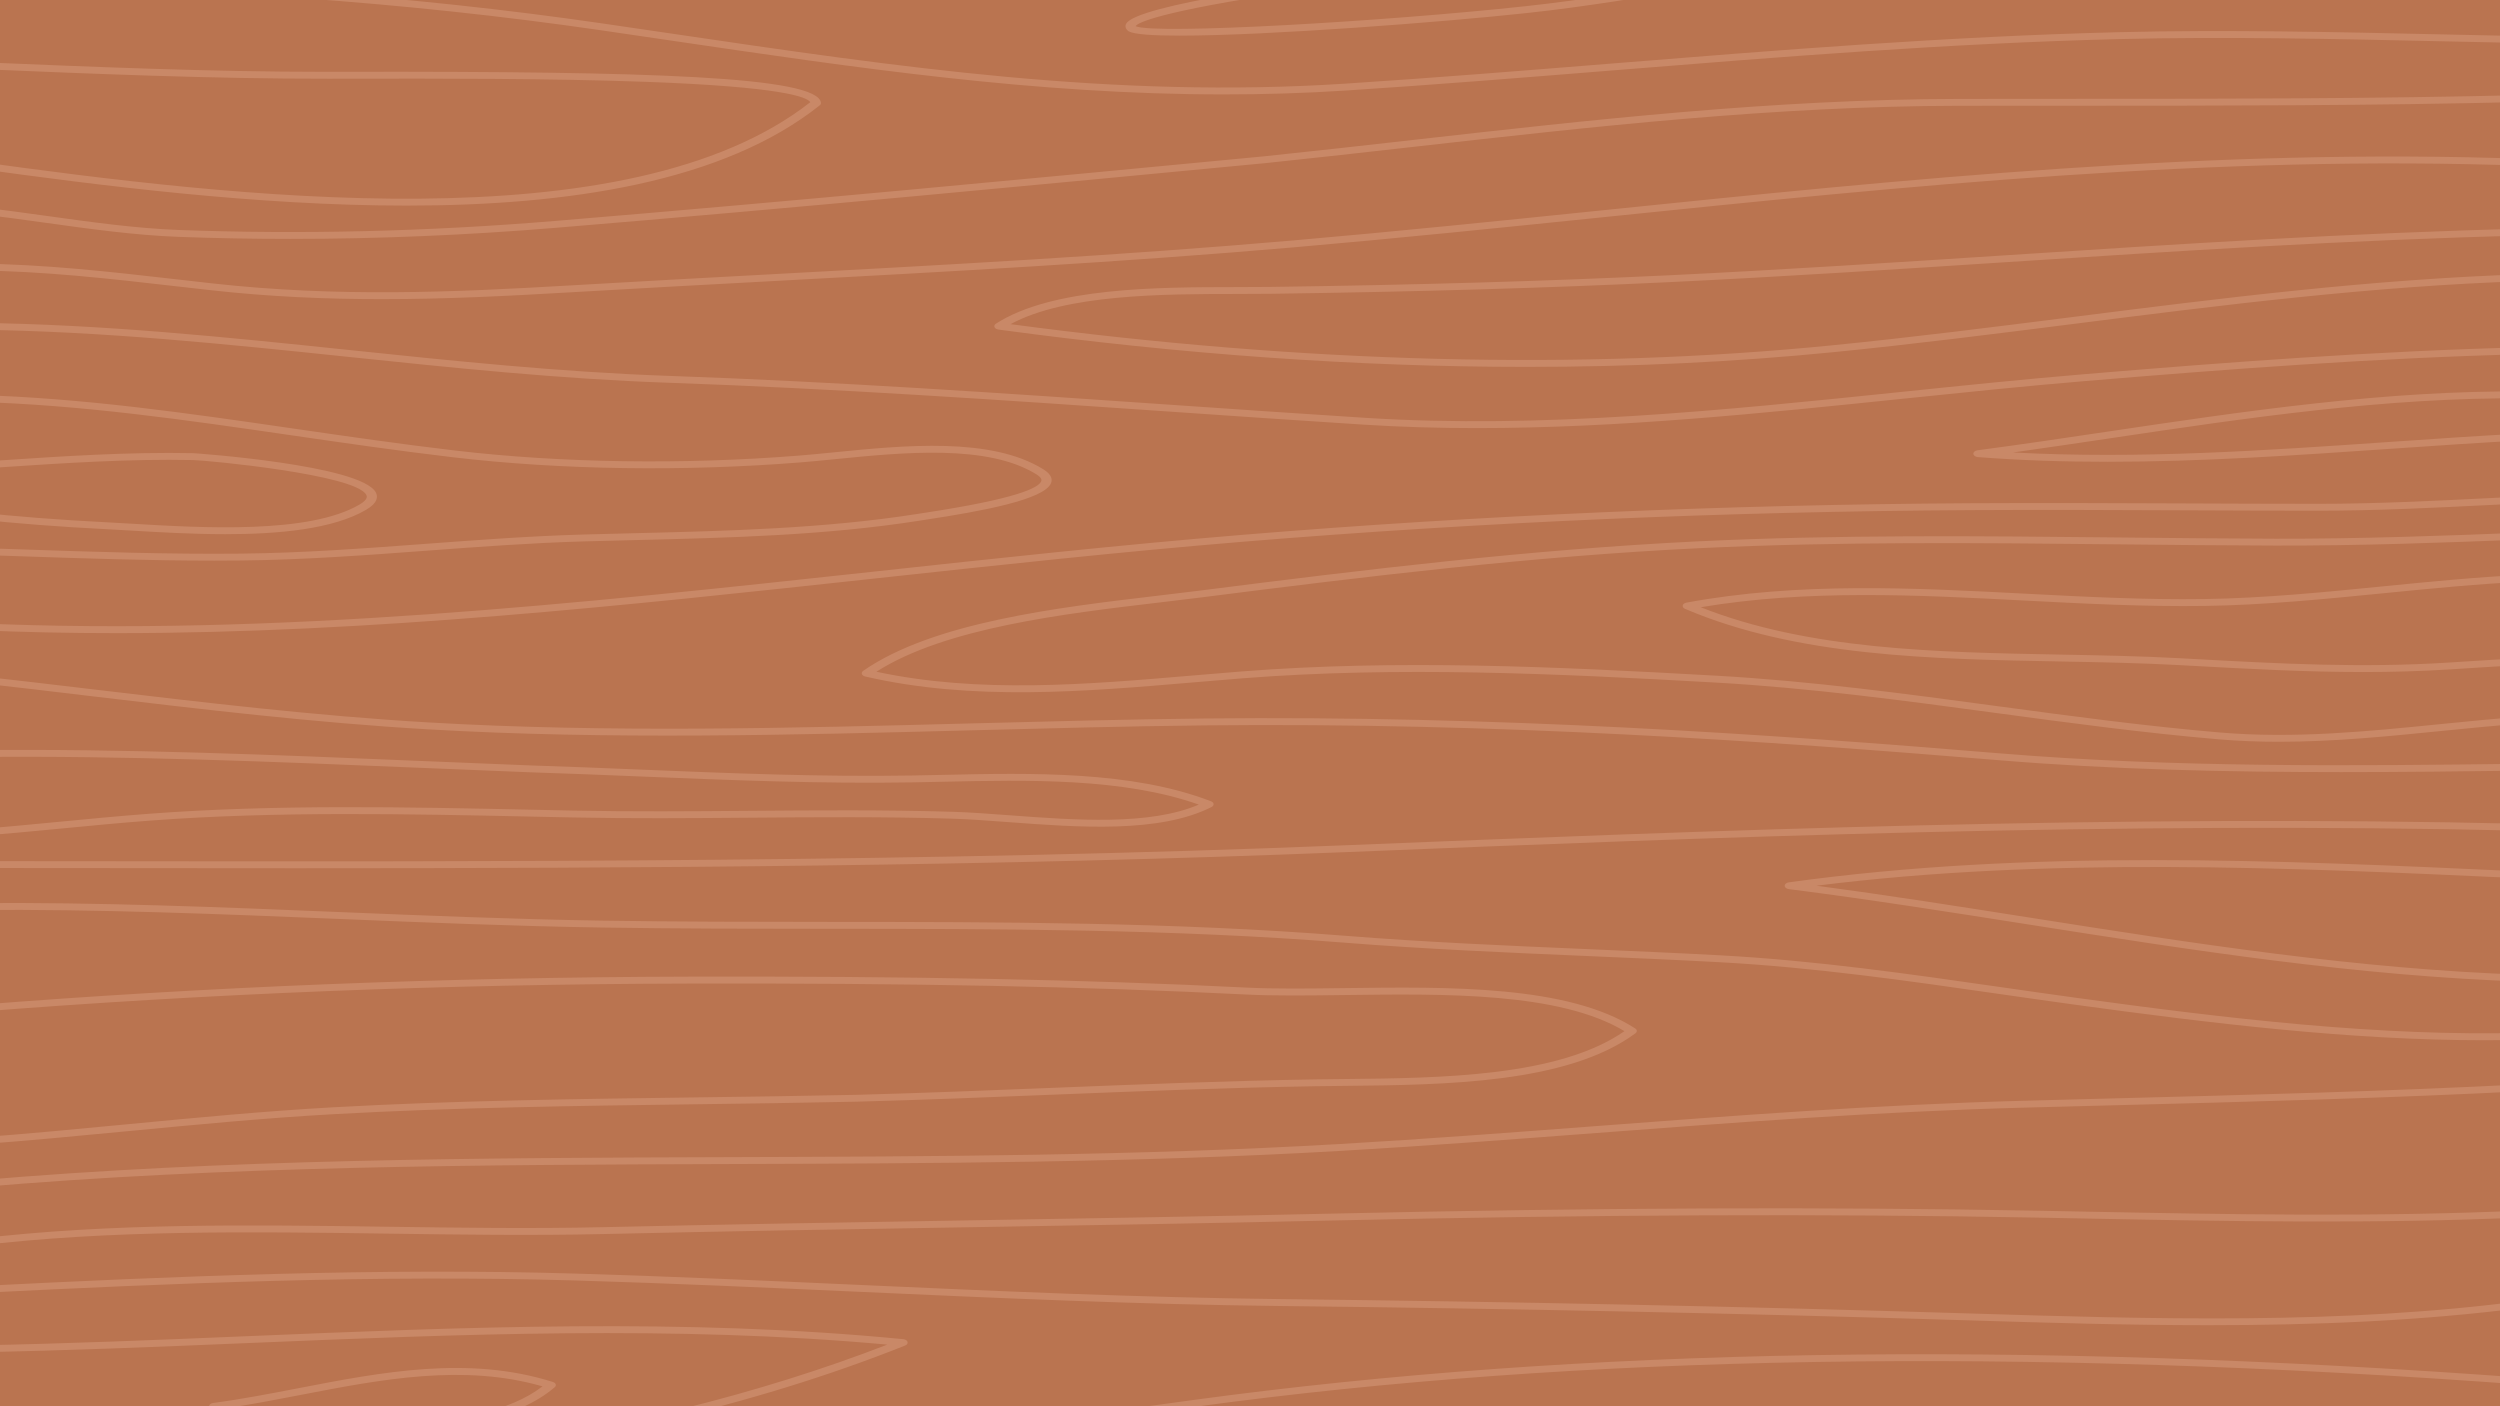<?xml version="1.0" encoding="utf-8"?>
<!-- Generator: Adobe Illustrator 24.0.1, SVG Export Plug-In . SVG Version: 6.00 Build 0)  -->
<svg version="1.1" xmlns="http://www.w3.org/2000/svg" xmlns:xlink="http://www.w3.org/1999/xlink" x="0px" y="0px"
	 viewBox="0 0 1920 1080" style="enable-background:new 0 0 1920 1080;" xml:space="preserve">
<style type="text/css">
	.st0{fill:#BA7450;}
	.st1{fill:#C98867;}
	.st2{display:none;}
	.st3{display:inline;opacity:0.5;fill:#994F2B;}
	.st4{display:inline;}
	.st5{fill:#FFEFE1;}
	.st6{opacity:0.5;fill:#FFC591;}
</style>
<g id="Camada_1">
	<g>
		<rect x="-18.48" y="-21.55" class="st0" width="1958.01" height="1320.67"/>
		<path class="st1" d="M163.84,1085.39c5.82,0.67,11.97,1.42,18.39,2.2c34.96,4.23,78.13,9.46,119.72,9.46
			c48.81,0,95.46-7.2,124.08-31.67c0.74-0.63,1.01-1.46,0.74-2.24c-0.28-0.78-1.07-1.44-2.15-1.78
			c-64.82-20.47-131.28-7.62-195.55,4.81c-21.55,4.16-43.83,8.47-65.32,11.31c-2.12,0.28-3.5,1.67-3.09,3.1
			c0.09,0.31,0.26,0.6,0.49,0.85c-0.24,0.27-0.42,0.58-0.5,0.91C160.27,1083.78,161.71,1085.15,163.84,1085.39z M231.22,1071.24
			c61.32-11.86,124.67-24.09,185.43-6.51c-51.55,39.64-160.46,26.45-233.03,17.66c-3.02-0.36-5.97-0.72-8.85-1.07
			C193.56,1078.52,212.66,1074.83,231.22,1071.24z M1939.53,300.64v5.29c-106.52-0.98-214.1,15.05-318.98,30.68
			c-24.53,3.66-49.68,7.4-74.57,10.89c96.62,5.2,194.21-1.53,288.84-8.06c34.46-2.38,69.5-4.78,104.72-6.64v5.3
			c-34.94,1.85-69.71,4.24-103.92,6.6c-71.23,4.91-144.15,9.94-217.2,9.94c-33.16,0-66.33-1.03-99.4-3.59
			c-1.92-0.15-3.39-1.22-3.47-2.52c-0.08-1.3,1.26-2.45,3.16-2.7c33.06-4.37,67.17-9.46,100.16-14.38
			C1724.18,315.75,1832.21,299.66,1939.53,300.64z M190.62,1128.69c-74.73,0-145.1-6.86-209.1-20.37v-5.39
			c229.79,49.76,507,4.52,699.91-70.26c-163.15-14.91-329.86-7.93-491.21-1.19c-68.49,2.87-138.75,5.8-208.7,7.06v-5.29
			c69.76-1.26,139.86-4.19,208.21-7.05c165.42-6.92,336.48-14.07,503.99,2.29c1.64,0.16,2.96,1,3.28,2.1
			c0.32,1.1-0.42,2.21-1.85,2.78c-117.05,46.67-256.53,78.79-392.73,90.43C264.29,1127.07,226.94,1128.69,190.62,1128.69z
			 M1939.53,793.15v5.31c-10.58,0.29-21.21,0.44-31.89,0.44c-102.85,0-210.26-13.04-314.2-27.32c-19.42-2.67-39.04-5.49-58.01-8.22
			c-69.77-10.05-141.91-20.43-214.94-24.39c-34.26-1.86-69.1-3.35-102.8-4.8c-60.78-2.61-123.62-5.3-185.35-10.22
			c-131.68-10.49-266.03-10.56-395.95-10.63c-57.33-0.03-116.6-0.06-174.95-0.99c-66.98-1.06-135.08-3.86-200.94-6.58
			c-91.57-3.77-185.4-7.6-278.97-6.89v-5.29c93.8-0.72,187.75,3.13,279.45,6.9c65.79,2.71,133.82,5.51,200.65,6.56
			c58.25,0.92,117.49,0.95,174.77,0.99c130.15,0.07,264.73,0.14,396.86,10.67c61.51,4.9,124.25,7.59,184.92,10.19
			c33.73,1.45,68.61,2.94,102.93,4.8c73.54,3.99,145.94,14.41,215.95,24.49c18.95,2.73,38.55,5.55,57.93,8.21
			C1709.34,782.11,1827.86,796.3,1939.53,793.15z M1033.01,654.46c-267.85,10.82-539.44,12.35-805.35,12.35
			c-52.77,0-105.28-0.06-157.53-0.12c-29.53-0.03-59.07-0.04-88.61-0.07v-5.28c29.54,0.02,59.09,0.03,88.62,0.07
			c315.46,0.37,641.63,0.74,962.4-12.22c281.65-11.38,592.37-23.91,906.98-16.46v5.29C1625.17,630.56,1314.56,643.09,1033.01,654.46
			z M-18.48,581.39v-5.29c114.5-1.18,229.14,3.61,341.48,8.31c28.21,1.18,56.39,2.36,84.52,3.44c28.17,0.89,56.81,2.07,84.5,3.2
			c68.23,2.8,138.79,5.7,208.34,4.53c7.79-0.13,15.73-0.3,23.77-0.48c68.03-1.49,145.12-3.18,205.94,20.29
			c1.15,0.44,1.88,1.24,1.96,2.13c0.08,0.89-0.5,1.74-1.56,2.27c-40.08,20.24-101.77,15.64-156.19,11.58
			c-15.46-1.16-30.06-2.25-42.95-2.64c-52-1.57-105.07-1.15-156.38-0.74c-44.27,0.36-90.05,0.73-135.03-0.19
			c-10.14-0.2-20.31-0.42-30.51-0.64c-97.05-2.07-197.4-4.21-293.79,3.03c-23.06,1.73-46.62,4-69.4,6.2
			c-21.35,2.06-42.96,4.11-64.7,5.81v-5.3c21.36-1.68,42.6-3.71,63.59-5.74c22.84-2.2,46.46-4.48,69.65-6.22
			c96.95-7.28,197.58-5.13,294.9-3.06c10.2,0.22,20.36,0.43,30.5,0.64c44.82,0.91,90.52,0.55,134.71,0.19
			c51.42-0.41,104.6-0.84,156.82,0.74c13.14,0.4,27.87,1.5,43.46,2.66c50.65,3.78,107.76,8.05,145.54-8.18
			c-58.08-20.59-131.39-18.98-196.3-17.56c-8.07,0.18-16.03,0.35-23.83,0.48c-69.88,1.18-140.61-1.73-209.01-4.54
			c-27.67-1.14-56.28-2.31-84.43-3.2c-28.18-1.09-56.37-2.27-84.6-3.45C210.31,584.99,95.79,580.21-18.48,581.39z M1622.93,843.58
			c104.07-2.69,210.49-5.45,316.59-10.91v5.3c-106.04,5.44-212.33,8.21-316.29,10.89c-23.64,0.61-47.28,1.22-70.91,1.86
			c-109.19,2.96-219.5,11.32-326.17,19.42c-64.33,4.88-130.85,9.93-196.5,13.74c-156.35,9.08-315.78,9.6-469.97,10.1
			c-189.93,0.62-385.79,1.3-578.17,17.98v-5.32C174.04,890,369.8,889.31,559.65,888.69c154.03-0.5,313.3-1.02,469.33-10.08
			c65.55-3.81,132.02-8.85,196.29-13.73c106.82-8.1,217.27-16.48,326.73-19.44C1575.65,844.8,1599.29,844.19,1622.93,843.58z
			 M866.35,23.7c-1.99-1.65-2.49-3.61-1.41-5.53c8.12-14.4,136.25-31.88,199.85-39.72h46.19c-3.23,0.35-6.46,0.7-9.68,1.05
			c-34.78,3.81-93,11.16-142.63,19.36c-84.93,14.03-86.43,20.98-86.45,21.29c15.15,6.48,190.02-3.53,299.63-15.41
			c45.5-4.93,90.99-12.61,134.98-20.04c12.37-2.09,24.87-4.19,37.44-6.26h34.17c-23.5,3.58-46.8,7.51-69.7,11.38
			C1264.58-2.71,1218.93,5,1173.09,9.97c-64.88,7.03-199.53,17.39-267.03,17.4c-20.59,0-34.93-0.96-39.14-3.28
			C866.7,23.97,866.51,23.84,866.35,23.7z M1552.38,1299.12h-85.68c-73.62-4.66-148-9.27-220.19-13.74
			c-117.79-7.3-239.6-14.84-359.33-22.7c-138.97-9.12-278-24.58-412.46-39.53c-62.74-6.97-127.61-14.19-191.8-20.68
			c-8.18-0.83-16.44-1.68-24.78-2.53c-88.75-9.1-184.72-18.92-276.61-15.6v-5.3c92.49-3.3,188.75,6.55,277.79,15.68
			c8.33,0.85,16.6,1.7,24.77,2.53c64.25,6.5,129.15,13.72,191.92,20.69c134.33,14.93,273.23,30.38,411.94,39.48
			c119.72,7.86,241.51,15.4,359.29,22.7c80.81,5,164.37,10.18,246.53,15.41C1512.99,1296.75,1532.56,1297.96,1552.38,1299.12z
			 M1939.53,929.6v5.29c-114.2,5.26-229.31,3.04-341.78,0.86l-33.48-0.64c-162.72-3.05-340.19-2.31-542.59,2.26
			c-92.04,2.08-185.63,3.63-276.14,5.12c-92.44,1.52-188.02,3.1-281.99,5.25c-54.45,1.25-111.11,0.45-165.91-0.32
			c-105.08-1.48-213.3-3.01-316.11,9.41v-5.36c103.13-12.33,211.26-10.81,316.28-9.33c54.69,0.77,111.24,1.57,165.48,0.33
			c94.01-2.15,189.61-3.73,282.06-5.26c90.49-1.49,184.06-3.04,276.07-5.12c202.56-4.58,380.2-5.31,543.06-2.27l33.49,0.64
			C1710.42,932.65,1825.5,934.88,1939.53,929.6z M686.22,1299.12h-43.99c-67.28-8.58-131.54-18.46-191.62-28.27
			c-161.07-26.29-309.35-47.46-469.09-40.19v-5.3c160.6-7.27,309.37,13.99,470.94,40.36
			C524.96,1277.55,603.57,1289.5,686.22,1299.12z M1939.53,998.81v5.31c-80.28,10.46-162.81,13.63-243.61,13.63
			c-63.18,0-125.29-1.91-184.45-3.74c-172.58-5.32-350.35-9.02-528.36-11c-108.35-1.2-217.82-6.14-323.69-10.92
			c-70.98-3.2-144.38-6.51-216.8-8.67c-153.35-4.57-309.11,2.05-461.1,9.71v-5.3c152.04-7.66,307.85-14.26,461.44-9.69
			c72.51,2.16,145.95,5.47,216.98,8.67c105.77,4.77,215.15,9.7,323.3,10.9c178.09,1.98,355.93,5.68,528.59,11
			C1653.09,1013.09,1798.49,1017.55,1939.53,998.81z M-18.48-10.98v-5.28c170.56,1.11,332.12,12.58,481.33,34.29
			c17.52,2.55,34.97,5.13,52.36,7.69c174.64,25.79,339.57,50.15,518.13,38.51c68.3-4.45,137.29-10.02,204.01-15.4
			c127.2-10.26,258.73-20.87,390.14-24.11c82.08-2.02,166.77-0.12,248.66,1.71c21.02,0.47,42.16,0.94,63.38,1.35v5.29
			c-21.3-0.41-42.54-0.88-63.64-1.35c-81.76-1.83-166.3-3.72-248.12-1.71c-131.09,3.23-262.46,13.83-389.5,24.08
			c-66.76,5.39-135.79,10.95-204.19,15.41c-31.81,2.07-63.2,3.01-94.25,3.01c-144.41,0-282.06-20.33-426.3-41.63
			c-17.39-2.57-34.83-5.14-52.34-7.69C312.53,1.56,151.51-9.87-18.48-10.98z M1939.53,1058.24v5.31
			c-390.03-28.96-725.45-23.41-1020.72,16.72c-30.14,4.1-60.32,8.26-90.51,12.42c-140.28,19.34-285.35,39.34-428.9,53.03
			c-65.25,6.22-134.74,11.27-204.91,11.27c-71.52,0-143.73-5.29-212.97-19.86v-5.51c136.41,29.15,285.19,21.42,416.78,8.87
			c143.31-13.67,288.26-33.65,428.43-52.98c30.21-4.17,60.38-8.33,90.53-12.43C1213.11,1034.9,1549.05,1029.3,1939.53,1058.24z
			 M1830.18,450.31c36.08-3.58,72.68-7.2,109.35-8.92v5.3c-36.24,1.71-72.48,5.3-108.21,8.84c-45.32,4.5-92.18,9.15-137.8,9.82
			c-46.28,0.67-93.38-1.78-138.92-4.15c-81.87-4.26-166.43-8.67-248.47,5.15c82.67,32.77,180.89,34.6,275.96,36.37
			c30.41,0.56,61.85,1.15,91.8,2.78l9.87,0.54c66.66,3.65,129.63,7.09,197.3,2.78l9.17-0.59c16.3-1.05,32.75-2.1,49.28-2.9v5.3
			c-16.27,0.79-32.48,1.83-48.53,2.86l-9.18,0.59c-22.74,1.45-44.92,2.04-66.86,2.04c-44.02,0-87.09-2.36-131.82-4.81l-9.86-0.54
			c-29.75-1.62-61.09-2.21-91.39-2.77c-99.15-1.85-201.67-3.76-287.75-40.4c-1.31-0.56-2.01-1.59-1.78-2.62
			c0.23-1.04,1.34-1.88,2.84-2.16c86.12-15.95,174.53-11.34,260.02-6.89c45.34,2.36,92.25,4.82,138.14,4.13
			C1738.49,459.41,1785.1,454.79,1830.18,450.31z M-18.48,524.31v-5.35c30.19,3.36,60.18,6.92,89.9,10.46
			c84.16,10.01,171.19,20.36,257.57,25.4c138.22,8.06,280.3,4.34,417.7,0.74c58.44-1.53,118.87-3.12,178-3.76
			c224.71-2.46,434.79,12.13,610.64,26.73c134.66,11.17,271.56,9.68,404.19,8v5.28c-46.7,0.59-93.93,1.16-141.42,1.16
			c-87.61,0-176.08-1.93-263.73-9.2c-175.58-14.57-385.32-29.13-609.56-26.68c-59.04,0.64-119.42,2.23-177.82,3.76
			c-137.64,3.61-279.96,7.35-418.68-0.75c-86.73-5.06-173.93-15.43-258.26-25.46C40.78,531.13,11.24,527.62-18.48,524.31z
			 M-18.48,52.91v-5.29c1.43,0.06,2.89,0.12,4.31,0.18c86.21,3.61,175.32,7.35,263.05,7.35c1.04,0,2.07,0,3.1,0l18.94-0.03
			c226.02-0.31,357.27,3.47,359.58,23.84c0.08,0.69-0.25,1.38-0.92,1.91c-73.93,58.9-192.68,77.03-317.45,77.03
			c-115.3,0-235.67-15.47-330.61-28.57v-5.39c195.31,26.96,500.56,64.56,640.82-45.48c-2.63-4.01-21.85-11.83-126.7-15.64
			c-72.49-2.63-160.46-2.51-224.69-2.41l-18.95,0.03c-88.97,0.1-179.3-3.69-266.64-7.36C-15.92,53.01-17.21,52.96-18.48,52.91z
			 M1540.5,196.05c130.53-8.49,264.3-17.16,399.02-20.46v5.29c-134.41,3.3-267.96,11.96-398.27,20.43
			c-84.37,5.49-171.61,11.16-258.11,15.32c-93.92,4.52-194.53,7.46-307.58,9c-8.27,0.11-17.21,0.12-26.6,0.13
			c-55.43,0.06-130.42,0.15-172.85,23.2c224.91,30.04,437.09,35.51,630.78,16.27c61.7-6.13,124.21-14.06,184.65-21.72
			c113.5-14.39,230.26-29.15,347.98-32.89v5.28c-117.16,3.74-233.42,18.46-346.54,32.81c-60.52,7.67-123.1,15.61-184.96,21.76
			c-75.86,7.54-154.55,11.3-235.69,11.3c-129.38,0-265.01-9.57-405.55-28.67c-1.43-0.2-2.58-0.91-2.99-1.85
			c-0.41-0.95,0-1.96,1.06-2.64c43.35-27.96,124.69-28.05,184.09-28.12c9.34-0.01,18.24-0.02,26.45-0.13
			c112.93-1.53,213.41-4.47,307.19-8.98C1368.99,207.2,1456.18,201.53,1540.5,196.05z M1395.03,680.22
			c54.87,7.33,110.36,16.07,164.21,24.56c124.34,19.6,251.74,39.67,380.29,43.86v5.26c-129.32-4.18-257.23-24.3-382.07-43.97
			c-60.24-9.49-122.53-19.31-183.63-27.09c-1.84-0.23-3.17-1.31-3.19-2.57c-0.02-1.26,1.29-2.35,3.12-2.61
			c185.23-25.73,375.5-17.02,559.51-8.59c2.08,0.1,4.18,0.19,6.26,0.28v5.3c-2.26-0.1-4.53-0.21-6.78-0.31
			C1755.78,666.23,1573.02,657.87,1395.03,680.22z M1587.08,75.91c120.33-0.01,235.81-0.03,352.45-2.93v5.29
			c-116.67,2.9-232.14,2.92-352.45,2.93c-27.42,0-54.91,0-82.5,0.04c-141.27,0.2-281.64,16.04-417.4,31.36
			c-37.75,4.26-76.79,8.67-115.38,12.69c-177.55,16.93-361.1,34.43-545.1,49.68c-68.41,5.66-136.67,8.51-203.81,8.51
			c-28.78,0-57.35-0.52-85.65-1.57c-33.55-1.24-68.21-6.07-101.73-10.74c-17.84-2.49-35.91-4.99-53.99-6.99v-5.35
			c18.63,2.04,37.22,4.61,55.57,7.17c33.24,4.63,67.61,9.42,100.57,10.64c93.87,3.47,190.79,1.15,288.08-6.91
			c183.94-15.24,367.45-32.74,544.92-49.66c38.49-4.01,77.5-8.41,115.23-12.67c136.07-15.36,276.77-31.23,418.68-31.43
			C1532.15,75.91,1559.65,75.91,1587.08,75.91z M1715.52,1130.3c-145.58,4.39-296.11,8.93-444.36,9.47
			c-146.07,0.53-315.75,1.75-481.05,9.46c-31.14,1.45-62.86,1.65-96.43,1.85c-85.19,0.52-173.27,1.06-248.58,23.58
			c-0.88,0.95-0.97,1.84-0.32,2.87c11.84,18.66,186.77,42.88,257.45,47.39c44.34,2.82,89.06,7,132.31,11.05
			c70.06,6.55,142.51,13.32,214.68,14.42c284.33,4.32,583.41-7.89,890.31-36.17v5.34c-266.67,24.54-527.47,36.96-777.81,36.96
			c-37.81,0-75.36-0.28-112.67-0.85c-72.62-1.1-145.29-7.9-215.57-14.47c-43.17-4.04-87.8-8.21-131.97-11.02
			c-60.14-3.83-249.51-27.86-263.91-50.57c-1.91-3.01-1.26-6.02,1.88-8.7c0.39-0.34,0.9-0.6,1.47-0.78
			c77.01-23.25,166.31-23.8,252.67-24.33c33.45-0.2,65.05-0.4,95.96-1.84c165.53-7.72,335.36-8.94,481.55-9.47
			c148.1-0.54,298.55-5.08,444.05-9.46c73.86-2.23,148.93-4.47,224.36-6.23v5.29C1864.23,1125.84,1789.27,1128.08,1715.52,1130.3z
			 M1422.01,1169.35c-63.96,0-141.71,4.67-210.3,8.79c-32.69,1.97-63.57,3.82-88.27,4.85c-57.67,2.41-94.68,11.89-94.3,24.14
			c0.36,11.54,33.92,19.14,87.57,19.85c27.16,0.36,68.4,0.84,112.76,0.84c0.03,0,0.02,0,0.04,0c193.69,0,296.78-8.6,315.07-26.29
			c3.41-3.3,4.12-7.05,2.05-10.85C1538.66,1176.12,1499.07,1169.35,1422.01,1169.35z M1538.14,1198.5
			c-11.34,10.96-74.09,24.04-308.68,24.03c-44.29,0-85.48-0.48-112.6-0.84c-58.3-0.77-79.72-9.2-79.89-14.68
			c-0.18-5.84,23.26-16.09,86.95-18.75c24.8-1.04,55.73-2.89,88.49-4.86c68.43-4.11,145.99-8.77,209.61-8.77
			c71.33,0,110.77,6.01,117.25,17.87C1540.46,1194.69,1540.1,1196.6,1538.14,1198.5z M-18.48,777.18v-5.32
			c176.86-14.01,360.11-21.33,547.78-21.81c168.83-0.42,304.92,2.25,428.2,8.43c21.82,1.09,47.57,0.75,74.84,0.39
			c80.58-1.06,171.95-2.28,223.52,30.98c1.53,0.99,1.62,2.63,0.19,3.69c-52.18,38.66-146.73,39.63-222.71,40.4
			c-7.73,0.08-15.22,0.15-22.39,0.27c-67.19,1.09-135.54,3.83-201.65,6.48c-49.56,1.99-100.81,4.04-151.23,5.39
			c-41.44,0.9-83.59,1.46-124.35,2c-90.86,1.2-184.81,2.45-276.82,7.56c-53.05,2.95-106.72,8.1-158.63,13.08
			c-38.36,3.68-77.43,7.4-116.76,10.31v-5.31c38.94-2.9,77.65-6.58,115.66-10.23c52.02-4.99,105.81-10.15,159.09-13.11
			c92.25-5.13,186.33-6.37,277.31-7.57c40.73-0.54,82.85-1.1,124.22-1.99c50.32-1.34,101.53-3.4,151.05-5.38
			c66.17-2.65,134.6-5.4,201.92-6.49c7.19-0.12,14.7-0.19,22.46-0.27c73.16-0.75,163.9-1.67,214.37-36.76
			c-49.79-29.93-137.53-28.77-215.1-27.74c-27.46,0.37-53.39,0.71-75.58-0.41c-123.07-6.16-258.96-8.82-427.59-8.41
			C341.62,755.81,158.36,763.15-18.48,777.18z M1939.53,122.05v5.29c-238.07-8.81-476.03,15.61-707.74,39.42
			c-77.84,8-158.33,16.27-237.52,23.14c-133.39,11.58-269.86,18.93-401.82,26.04c-50.6,2.73-102.91,5.55-154.27,8.56
			c-48.21,2.83-96.08,5.25-144.97,5.25c-42.61,0-86-1.84-131.09-6.85c-9.07-1.01-18.16-2.05-27.25-3.09
			c-50.27-5.76-101.8-11.64-153.34-12.08v-5.29c52.12,0.44,104.03,6.37,154.65,12.16c9.08,1.04,18.16,2.08,27.22,3.09
			c95.92,10.65,184.39,6.81,274.11,1.55c51.39-3.02,103.72-5.84,154.33-8.57c131.88-7.1,268.24-14.45,401.45-26.02
			c79.1-6.87,159.54-15.13,237.34-23.13C1462.6,137.7,1700.85,113.25,1939.53,122.05z M513.23,288.66
			c129.34,4.49,258.88,13.43,384.16,22.08c49.34,3.4,100.36,6.93,150.84,10.14c136.19,8.67,276.44-5.85,412.08-19.89
			c46.34-4.8,94.27-9.76,140.88-13.65c109.53-9.15,223.37-17.79,338.35-20.64V272c-114.6,2.84-228.14,11.47-337.38,20.59
			c-46.51,3.88-94.37,8.84-140.66,13.63c-107.53,11.13-217.97,22.56-327.23,22.56c-29.04,0-57.97-0.8-86.76-2.64
			c-50.51-3.22-101.54-6.74-150.9-10.15c-125.18-8.64-254.62-17.57-383.76-22.06c-83.05-2.88-165.9-11.55-246.02-19.92
			c-92.81-9.7-188.62-19.7-285.28-20.77v-5.28c97.24,1.06,193.36,11.1,286.48,20.83C347.93,277.15,430.58,285.79,513.23,288.66z
			 M17.53,427.27c-11.87-0.4-23.92-0.8-36.01-1.18v-5.29c12.22,0.39,24.4,0.79,36.4,1.19c54.82,1.85,111.51,3.76,167.29,3.19
			c47.58-0.49,95.61-4.07,142.06-7.53c39.54-2.95,80.43-5.99,121.02-7.14c12.77-0.36,25.55-0.67,38.35-0.99
			c71.86-1.75,146.17-3.56,217.39-14.73c1.2-0.21,3.43-0.55,6.4-1c70.01-10.66,87.16-19.03,89.21-24.16
			c0.24-0.6,0.97-2.42-3.47-5.21c-37.45-23.48-102.48-17-154.73-11.79c-9.48,0.94-18.44,1.84-26.74,2.5
			c-89.62,7.15-184.24,5.75-266.43-3.91c-42.49-5-84.03-11.04-124.2-16.88c-81.71-11.88-160.57-23.34-242.54-25.71v-5.3
			c82.65,2.37,161.99,13.89,244.19,25.85c40.1,5.83,81.56,11.85,123.89,16.84c81.46,9.59,175.28,10.96,264.17,3.87
			c8.19-0.65,17.09-1.54,26.52-2.48c53.91-5.37,121-12.05,161.2,13.15c6.53,4.1,6.71,7.94,5.71,10.45
			c-5.08,12.71-53.46,21.61-95.05,27.94c-2.86,0.44-5.03,0.76-6.26,0.98c-72.05,11.3-146.74,13.12-218.97,14.88
			c-12.78,0.31-25.55,0.62-38.3,0.98c-40.32,1.14-81.07,4.18-120.48,7.11c-46.63,3.47-94.86,7.06-142.8,7.56
			c-6.93,0.07-13.87,0.11-20.82,0.11C115.27,430.57,65.69,428.9,17.53,427.27z M81.62,406.41c-36.66-1.87-69.67-4.41-100.1-7.73
			v-5.35c30.56,3.36,63.74,5.93,100.69,7.81c5.82,0.3,12.18,0.67,18.95,1.07c54.16,3.2,136.01,8.05,174.88-14.67
			c7.05-4.12,5.7-6.68,5.25-7.52c-8.25-15.63-121.73-26.47-133.13-26.7c-49.29-1-99.21,2.34-147.48,5.56
			c-6.36,0.43-12.75,0.85-19.17,1.27v-5.31c6.16-0.4,12.29-0.81,18.39-1.22c48.52-3.24,98.69-6.6,148.49-5.58
			c1.26,0.03,129.06,8.97,140.27,30.21c1.64,3.11,1.67,7.93-7.51,13.29c-25.43,14.86-66.91,18.71-107.98,18.71
			c-25.75,0-51.33-1.51-72.71-2.78C93.74,407.08,87.41,406.71,81.62,406.41z M661.94,517.66c-0.31-0.88,0.07-1.81,1-2.46
			c53.75-37.32,149.37-48.62,226.21-57.7c11.1-1.31,21.81-2.57,31.94-3.87c128.79-16.41,254.98-31.65,382.81-37.87
			c107.77-5.24,217.87-4.09,324.34-2.97c39.19,0.41,79.72,0.84,119.47,0.94c63.75,0.14,128.62-2.2,191.82-4.73v5.29
			c-63.14,2.53-127.87,4.86-191.85,4.72c-39.8-0.1-80.35-0.52-119.56-0.94c-106.31-1.12-216.23-2.28-323.65,2.96
			c-127.42,6.2-253.36,21.41-381.92,37.79c-10.16,1.3-20.91,2.57-32.04,3.88c-73.59,8.69-164.67,19.46-217.45,53.19
			c78.68,16.92,161.89,9.81,242.43,2.94c12.85-1.1,25.65-2.19,38.38-3.18c118.84-9.27,240.1-3.74,364.23,3.28
			c73.11,4.13,145.91,13.96,216.3,23.46c55.59,7.5,113.07,15.26,170.28,20.15c57.13,4.89,113.9-0.82,168.79-6.34
			c21.76-2.19,43.81-4.39,66.06-5.97v5.31c-21.83,1.56-43.51,3.73-64.9,5.88c-40.55,4.08-82.11,8.25-124.28,8.26
			c-15.48,0-31.03-0.56-46.65-1.9c-57.48-4.91-115.11-12.69-170.83-20.21c-70.18-9.47-142.75-19.27-215.42-23.37
			c-123.71-7-244.54-12.51-362.68-3.3c-12.71,0.99-25.48,2.08-38.3,3.18c-83.49,7.12-169.82,14.49-251.99-4.53
			C663.21,519.25,662.25,518.54,661.94,517.66z M89.37,486.25c-35.99,0-71.95-0.73-107.85-2.31v-5.32
			c230.43,10.18,463.69-15.1,690.3-39.69c92.73-10.06,188.61-20.47,282.22-28.16c183.02-15.05,371.44-23.23,560.01-24.29
			c54.22-0.3,109.29-0.07,162.54,0.15c33.99,0.14,69.13,0.29,103.71,0.3c0.09,0,0.18,0,0.27,0c44.17,0,89.02-2.25,132.4-4.43
			c8.8-0.44,17.66-0.88,26.55-1.31v5.3c-8.69,0.42-17.36,0.85-25.97,1.28c-43.52,2.18-88.53,4.45-132.98,4.45c-0.09,0-0.18,0-0.27,0
			c-34.6-0.01-69.76-0.16-103.76-0.3c-53.22-0.23-108.26-0.46-162.42-0.15c-188.28,1.06-376.4,9.22-559.13,24.25
			c-93.46,7.69-189.27,18.08-281.93,28.14C481.42,464.94,285.02,486.25,89.37,486.25z"/>
	</g>
</g>
<g id="Camada_2" class="st2">
	<path class="st3" d="M1469.02,998.2c-40.9-20.3-98.47-53.33-104.26-71.9c-2.1-6.75-8.36-11.85-16.23-15.7
		c-10.94-82.71-22.67-192.97-30.62-306.58c-4.32-4.06-9.33-7.33-11.3-9.63c-2.88-3.37,4.37-5.43,10.16-7.1
		c-0.77-11.57-1.5-23.15-2.18-34.74c-6.58-6.75-27.61-8.15-21.94-14.08c13.66-5.82,16.51-8.65,20.16-18.36
		c-4.15-81.23-5.81-161.11-3.31-230.88c-0.33-2.19-12.27-10.55-17.08-16.38c8.03-2.92,18.59-9.34,18.43-13.09
		c0.89-15.85,2.03-31.04,3.43-45.48c45.47,6.68,100.68,51.59,93.43,15.88c-8.35-41.19-101.67-121.46-85.53-135.25
		c-28.75,6.8-46.89,34.5-53.54,61.57c-164.21,28.09-485.28,32.74-641.66-5.89c2.23,10.07,4.11,25.25,5.72,44.5l-65.76,5.12
		c-10.56,16.54-15.91,40.45-9,40.99c6.42,0.5,58.21-4.43,77.54-4.19c1.44,27.08,2.58,58.48,3.53,92.76
		c3.72,6.36,9.42,5.14,12.01,9.45c3.42,5.67,7.72,9.87,6,12.05c-1.42,1.81-13.31,8.65-17.03,18.45c1.05,47.3,1.83,98.57,2.53,150.58
		c0.13,0.5,0.25,0.94,0.39,1.27c2.59,6.38,19.34,19.27,17.5,22.99c-1.83,3.72-9.63,4.65-9.28,10.08
		c0.35,5.43,14.27,15.02,14.73,18.91c0.47,3.9,0.51,13.16-1.2,15.35c-1.51,1.92-15.33,8.28-20.89,25.41
		c1.97,145.91,4.42,282.25,12.11,336.53c77.65-11.57,260.36-28.03,424.5-29.75C890.55,941.6,646.45,972.2,651.9,993.21
		c5.37,20.11,35.87,59.56-7.08,60.82c71.32,35.7,233.84,16,353.53-18.63c119.68-34.63,388.38,68.64,449.25,45.62
		c5.46-2.07,10.6-4.2,15.43-6.4L1469.02,998.2z"/>
	<g class="st4">
		<g>
			<path class="st5" d="M1335.48,943.39c-100.37-37.39-369.37-31.95-552.74-19.62l-0.05,0c-42.41,2.85-80.23,6.08-110.33,9.23
				c-12.94,1.35-24.43,2.69-34.26,3.98c-0.88-7.08-1.64-15.53-2.3-25.21c-0.26-3.74-0.5-7.65-0.73-11.73
				c-3.72-66.88-3.68-180.09-3.22-299.73c5.86-17.03,19.79-23.15,21.33-25.04c1.75-2.15,1.87-11.42,1.47-15.32
				c-0.4-3.91-14.14-13.73-14.4-19.17c-0.26-5.44,7.56-6.23,9.45-9.92c1.9-3.69-14.62-16.87-17.1-23.29
				c-0.12-0.33-0.25-0.77-0.37-1.28c0.2-52.01,0.32-103.28,0.09-150.6c3.9-9.72,15.9-16.36,17.35-18.14
				c1.76-2.15-2.47-6.42-5.79-12.15c-2.52-4.35-8.25-3.23-11.84-9.66c-0.3-29.95-0.8-57.7-1.57-82.3c-0.05-1.4-0.09-2.78-0.13-4.16
				c-0.08-1.99-0.14-3.96-0.21-5.91c-0.09-2.38-0.18-4.73-0.27-7.05c-0.09-2.31-0.18-4.59-0.28-6.84c-0.19-4.49-0.4-8.85-0.61-13.05
				c-0.01-0.18-0.01-0.37-0.03-0.55c-0.04-0.73-0.07-1.46-0.11-2.18c-0.08-1.4-0.15-2.78-0.24-4.15c-0.07-1.3-0.14-2.59-0.22-3.86
				c-0.33-5.4-0.69-10.5-1.06-15.29c-0.08-0.99-0.16-1.96-0.24-2.92c-0.04-0.48-0.08-0.95-0.13-1.42c-0.03-0.47-0.07-0.94-0.13-1.41
				c-0.08-0.93-0.17-1.85-0.25-2.75c-0.04-0.46-0.08-0.91-0.13-1.35c-0.08-0.79-0.15-1.57-0.23-2.34c-0.03-0.34-0.07-0.68-0.1-1.01
				c-0.33-3.02-0.66-5.85-1-8.5c-0.03-0.29-0.07-0.59-0.11-0.87c-0.11-0.79-0.21-1.56-0.32-2.32c-0.05-0.36-0.11-0.71-0.15-1.06
				c-0.37-2.48-0.76-4.76-1.16-6.85c-0.07-0.4-0.16-0.79-0.23-1.17c13.38,3.55,27.98,6.81,43.6,9.77c2.18,0.42,4.38,0.83,6.6,1.22
				c9.06,1.65,18.44,3.2,28.1,4.66c1.82,0.27,3.63,0.54,5.47,0.81c1.84,0.27,3.67,0.53,5.53,0.8c6.64,0.94,13.42,1.83,20.32,2.68
				c2.36,0.29,4.72,0.58,7.1,0.86c2.28,0.27,4.57,0.53,6.87,0.8c1.3,0.14,2.61,0.3,3.91,0.44c2.62,0.3,5.25,0.58,7.91,0.86
				c2.65,0.29,5.31,0.55,7.99,0.82c2.68,0.27,5.36,0.53,8.06,0.79c2.71,0.27,5.41,0.51,8.14,0.76c0.12,0,0.24,0.01,0.37,0.04
				c2.6,0.24,5.2,0.46,7.83,0.69c2.06,0.18,4.12,0.35,6.19,0.52c2.07,0.18,4.14,0.34,6.23,0.51c2.78,0.23,5.56,0.44,8.36,0.65
				c2.8,0.21,5.59,0.42,8.41,0.61c2.82,0.2,5.63,0.39,8.47,0.58c2.8,0.19,5.6,0.37,8.41,0.55c7.15,0.43,14.36,0.85,21.59,1.23
				c1.47,0.09,2.94,0.16,4.42,0.24l0.03,0c145.98,7.34,307,1.33,406.81-14.61l0.01,0c2.46-0.4,4.88-0.8,7.26-1.21
				c2.37-0.39,4.69-0.8,6.98-1.22c1.14-0.21,2.28-0.42,3.4-0.62c2.25-0.42,4.46-0.84,6.62-1.28c1.08-0.22,2.16-0.43,3.22-0.65
				c1.84-0.38,3.64-0.76,5.42-1.15c0.89-0.19,1.78-0.39,2.65-0.58c0.87-0.19,1.74-0.39,2.59-0.59c1.29-0.29,2.55-0.59,3.81-0.89
				c3.12-0.75,6.13-1.51,9.01-2.29c-0.32,1.38-0.65,2.78-0.96,4.19c-0.16,0.7-0.31,1.41-0.47,2.12c-0.16,0.72-0.31,1.43-0.47,2.15
				c-0.27,1.26-0.53,2.52-0.8,3.8c-0.19,0.92-0.37,1.85-0.56,2.78c-0.15,0.75-0.3,1.5-0.44,2.24c-0.45,2.3-0.89,4.64-1.31,7.01
				c-0.13,0.71-0.25,1.43-0.38,2.14c-0.28,1.55-0.54,3.11-0.81,4.7c-0.52,3.04-1.02,6.13-1.49,9.28
				c-1.27,8.26-2.42,16.86-3.48,25.76c-0.21,1.76-0.42,3.52-0.61,5.3c-0.2,1.77-0.4,3.56-0.59,5.36
				c-1.32,12.32-2.47,25.15-3.45,38.46c0.09,3.76-10.58,10-18.65,12.78c4.72,5.91,16.5,14.47,16.79,16.67
				c-3.71,69.71-3.45,149.6-0.71,230.89c-3.81,9.65-6.72,12.43-20.47,18.01c-5.78,5.82,15.22,7.59,21.69,14.46
				c0.48,11.59,1.01,23.19,1.58,34.77c-5.82,1.56-13.1,3.5-10.28,6.91c1.93,2.33,6.87,5.69,11.13,9.82
				c5.63,107.18,14.67,211.46,23.64,292.48c0.42,3.87,0.86,7.68,1.28,11.43C1332.48,918.97,1334,931.57,1335.48,943.39z"/>
		</g>
		<path class="st6" d="M1293.77,210.6c5.57,1.25,10.09,5,14.65,8.37c3.09-28.8,7.16-54.73,12.37-76.84
			c-14.24,3.85-31.42,7.35-50.91,10.47c-43.02,16.17-114.32,29.64-260.85,25.24c-56.16-1.69-104.44-5.6-146.16-10.61
			c-92.41-4.65-178.78-14.64-239.77-30.84c3.67,18.04,5.95,52.34,7.34,97.05c53.52,0.6,121.44,0.11,194.71-0.99
			c17.17-5.83,35.05-11.59,39.2-11.2c5.98,0.57,13.15,8.29,19.83,10.2c1.88-0.03,3.76-0.07,5.64-0.11
			c7.92-3.13,11.73-10.4,19.34-9.67c7.66,0.73,8.68,6.24,21.71,7.49c2.2,0.21,6.59,0.61,12.43,1.1
			c108.74-2.32,218.65-5.4,303.57-7.94C1262.71,215.75,1285.44,208.74,1293.77,210.6z"/>
		<g>
			<path class="st5" d="M672.51,941.01c-0.63-11.31,0.87-26.21,0.27-42.27c-0.47-12.66,0.75-26.63,0.32-41.47
				c-0.38-13.17-3.08-26.99-3.42-41.36c-0.32-13.45-2.41-27.3-2.68-41.4c-0.26-13.66,3.44-27.6,3.24-41.52
				c-0.2-13.85-1.91-27.7-2.04-41.45c-0.13-14.03-4.53-27.88-4.58-41.44c-0.05-14.25,0.96-28.23,1.01-41.55
				c0.57-0.58,1.44-12.05,1.44-37.64c0-10.27-1.18-22.79-1.26-37.79c-0.06-11.2-0.91-23.78-1.01-37.81
				c0.03-7.24,6.09-21.21,5.97-39.37c-0.08-11.61-4.27-24.9-4.4-39.3c-0.11-12.45,3.82-25.73,3.68-39.36
				c-0.13-12.89-7.34-26.04-7.49-39.26c-0.15-13.24,0.85-26.48,0.68-39.34c-0.18-13.67,0.72-26.94,0.53-39.35
				c-0.22-14.49-2.06-27.79-2.29-39.29c-0.39-19.41,1.49-37.33,1.12-43.04c11.53,2.15,26.57,6.04,41.18,3.63
				c12.62-2.08,25.83-5.78,39.22-7.82c13.48-2.05,26.8-3.08,39.63-1.85c13.44,1.29,27.19,1.05,40.96,2.15
				c13.51,1.08,26.87,6.4,40.6,7.29c13.58,0.88,27.56-3.57,41.25-2.89c13.64,0.68,27.36-0.81,41.02-0.33
				c13.69,0.48,27.21,6.1,40.83,6.37c13.75,0.28,27.46-0.53,41.03-0.47c13.8,0.06,27.48-1.51,41-1.69
				c13.86-0.17,27.66,3.69,41.11,3.26c13.92-0.44,27.36-6.81,40.73-7.53c14-0.75,27.5-2.87,40.75-3.94
				c14.1-1.14,27.58-2.71,40.66-4.22c14.22-1.64,27.99,1.73,40.8-0.37c-0.6,4.26-4.76,17.65-5.76,40.09
				c-0.53,11.94,0.25,26.08-0.26,41.78c-0.42,12.88-1.06,26.89-1.41,41.72c-0.31,13.3,1.4,27.32,1.18,41.77
				c-0.21,13.54-1.96,27.49-2.05,41.72c-0.09,13.71-0.98,27.68-0.93,41.74c0.05,13.86,3.16,27.8,3.37,41.73
				c0.2,13.99,2.28,27.9,2.67,41.69c0.25,12.55,1.43,25.79,1.96,39.63c0.48,12.8-5.71,26.38-5.03,39.98
				c0.65,12.97,6.74,25.95,7.54,39.36c0.77,13.11,3.69,26.21,4.57,39.49c0.88,13.23-2.87,26.8-1.92,39.95
				c0.98,13.35,4.54,26.4,5.56,39.41c1.07,13.49-0.25,26.93,0.84,39.78c1.16,13.69,6.38,26.57,7.53,39.2
				c1.28,14.02-0.58,27.56,0.63,39.82c1.45,14.74,1.52,26.45,2.78,37.89c-10.96-2.11-21.44-1.3-34.22-3.01
				c-11.21-1.51-22.76-6.47-35.45-7.69c-13.61-1.3-28.01-2.01-42.72-2.41c-13.81-0.37-28.16-0.09-42.74,0.23
				c-13.92,0.3-27.87,7-42.32,7.83c-14,0.81-28.28-0.45-42.61,0.78c-14.05,1.2-28.55-0.84-42.77,0.69
				c-14.1,1.51-27.65,8.15-41.77,9.9c-14.14,1.76-28.26,3.3-42.28,5.22c-14.2,1.95-28.53,2.23-42.45,4.27
				c-14.27,2.09-28.47,3.43-42.29,5.53c-14.37,2.18-28.74,2.41-42.44,4.51c-14.52,2.22-28.6,4.41-42.15,6.43
				c-14.75,2.19-28.13,9.53-41.47,11.34C700.77,941.02,685.48,939.65,672.51,941.01z"/>
		</g>
		<path class="st6" d="M1458.05,940.03c-9.84,24.12-21.76,45.81-35.5,59.43c-14.51,14.41-31.05,19.82-49.27,9.59
			c-37.61-21.12-182.18-99.99-499.32-45.88c-244.25,41.68-276.37,28.13-300.48,8.85c-4.06-3.25-7.99-6.55-11.73-9.86
			c-19.33-17.06-33.91-34.2-39.9-45.77c0.33-0.75,0.86-1.36,1.6-1.78c29.16,0.09,71.77-1.19,112.35-2.84
			c-0.26-3.74-0.5-7.65-0.73-11.73c12.96-0.52,25.7-1.09,37.69-1.66c41.24-1.95,73.73-3.93,76.81-4.58
			c6.82-1.43,12.5,17.36,16.87,14.62c4.38-2.74,3.05-16.53,9.03-18.67c4.69-1.66,289.63-32.81,517.52-1.26
			c12.42,1.73,24.68,3.63,36.71,5.74c0.42,3.87,0.86,7.68,1.28,11.43C1377.75,913.8,1421.17,924.96,1458.05,940.03z"/>
		<path class="st6" d="M1266.43,215.25c0.03-2.25,0.07-4.45,0.16-6.56c1-22.44,5.16-35.83,5.76-40.09
			c-12.81,2.09-26.58-1.27-40.8,0.37c-13.08,1.5-26.56,3.08-40.66,4.22c-13.25,1.07-26.75,3.18-40.75,3.94
			c-13.37,0.72-26.81,7.09-40.73,7.53c-13.45,0.43-27.25-3.43-41.11-3.26c-13.52,0.17-27.2,1.75-41,1.69
			c-13.57-0.06-27.29,0.75-41.03,0.47c-13.62-0.28-27.14-5.89-40.83-6.37c-13.66-0.48-27.38,1.01-41.02,0.33
			c-13.7-0.68-27.67,3.77-41.25,2.89c-13.73-0.89-27.09-6.22-40.6-7.29c-13.77-1.1-27.52-0.86-40.96-2.15
			c-12.83-1.23-26.15-0.2-39.63,1.85c-13.39,2.04-26.6,5.74-39.22,7.82c-14.61,2.41-29.65-1.48-41.18-3.63
			c0.37,5.71-1.51,23.63-1.12,43.04c0.09,4.3,0.4,8.85,0.76,13.62c47.78,0.18,104.07-0.31,163.93-1.21
			c17.17-5.83,35.05-11.59,39.2-11.2c5.98,0.57,13.15,8.29,19.83,10.2c1.88-0.03,3.76-0.07,5.64-0.11
			c7.92-3.13,11.73-10.4,19.34-9.67c7.66,0.73,8.68,6.24,21.71,7.49c2.2,0.21,6.59,0.61,12.43,1.1
			c108.74-2.32,218.65-5.4,303.57-7.94C1252.81,219.87,1259.69,217.34,1266.43,215.25z"/>
		<g>
			<path class="st5" d="M1425.89,1010.29c-0.84,0.86-1.69,1.69-2.54,2.49c-2.37,2.22-4.78,4.18-7.25,5.86
				c-0.41,0.28-0.82,0.56-1.23,0.83c-0.41,0.26-0.83,0.53-1.25,0.78c-0.39,0.24-0.79,0.48-1.19,0.7c-0.03,0.02-0.07,0.04-0.1,0.07
				c-0.4,0.22-0.81,0.44-1.22,0.66c-0.42,0.21-0.85,0.43-1.27,0.64c-1.28,0.62-2.57,1.17-3.87,1.62c-0.41,0.14-0.84,0.29-1.25,0.42
				c-0.03,0.01-0.05,0.02-0.07,0.03c-0.4,0.12-0.81,0.25-1.22,0.36c-0.04,0.01-0.08,0.02-0.12,0.03c-0.32,0.09-0.64,0.17-0.96,0.24
				c-0.15,0.05-0.29,0.08-0.43,0.11c-0.4,0.09-0.81,0.18-1.21,0.25c-0.44,0.09-0.88,0.16-1.33,0.24c-0.89,0.13-1.79,0.24-2.7,0.29
				c-0.45,0.02-0.91,0.04-1.36,0.06c-0.1,0.01-0.19,0.02-0.29,0.01l-0.05,0c-0.32,0-0.64,0-0.97-0.01l-0.61-0.01
				c-0.09,0-0.19-0.01-0.28-0.01c-1-0.04-2.02-0.13-3.03-0.27c-0.15-0.02-0.31-0.04-0.47-0.06c-0.4-0.07-0.81-0.13-1.21-0.21
				c-0.17-0.03-0.34-0.06-0.5-0.09c-0.12-0.02-0.23-0.05-0.35-0.08c-0.23-0.05-0.47-0.1-0.7-0.16c-0.33-0.07-0.66-0.14-0.99-0.24
				c-0.32-0.09-0.65-0.17-0.97-0.27c-0.34-0.1-0.68-0.19-1-0.31c-0.39-0.12-0.77-0.25-1.14-0.38c-0.38-0.14-0.77-0.28-1.14-0.43
				c-0.39-0.15-0.76-0.3-1.15-0.47c-0.38-0.16-0.76-0.32-1.15-0.5c-1.16-0.53-2.32-1.12-3.49-1.78
				c-37.61-21.12-182.18-99.99-499.32-45.88c-244.25,41.67-276.37,28.13-300.48,8.85c-1.32-1.05-2.62-2.12-3.92-3.19
				c-0.58-0.48-1.16-0.96-1.74-1.44c-2.02-1.7-3.99-3.39-5.91-5.08c-0.62-0.55-1.24-1.09-1.85-1.64c-1.95-1.75-3.86-3.5-5.7-5.24
				c-0.63-0.59-1.26-1.19-1.87-1.78c-0.62-0.59-1.24-1.19-1.84-1.78c-1.57-1.54-3.1-3.06-4.58-4.58
				c-18.7-19.18-29.58-36.24-26.76-42.54c0.33-0.75,0.86-1.36,1.6-1.78c29.16,0.09,71.77-1.19,112.35-2.84
				c12.73-0.52,25.25-1.07,37.1-1.62c42.37-1.99,76.07-4.04,79.21-4.69c6.82-1.43,12.5,17.35,16.87,14.61
				c4.38-2.73,3.05-16.53,9.03-18.66c3.49-1.24,162.41-18.83,337.45-14.7l0.01,0c72.37,1.71,147.48,7.13,215.51,18.96
				c46.78,8.13,90.2,19.29,127.07,34.36c2.06,0.83,4.09,1.68,6.11,2.55c-10.25,27.14-23.09,52.16-38.12,67.57
				C1425.99,1010.19,1425.94,1010.24,1425.89,1010.29z"/>
			<path class="st6" d="M1433.63,1001.32c-79.98-10.71-197.71-88.81-445.17-59.88c-208.98,24.44-340.34,44.31-439.85,17.49
				c7.89,8.09,17.17,16.55,27.4,24.74c24.11,19.28,56.23,32.83,300.48-8.85c317.14-54.11,461.71,24.77,499.32,45.88
				C1397.72,1033,1417.18,1022.68,1433.63,1001.32z"/>
		</g>
		<g>
			<path class="st5" d="M541.67,149.34c-5.26,2.03-13.36,2.48-20.17,6.06c-5.31,10.52-9.34,21.23-11.83,31.37
				c-0.91,9.85,140.38,10.63,310.41,8.08c17.17-5.83,35.05-11.59,39.2-11.2c5.98,0.57,13.15,8.29,19.83,10.2
				c1.88-0.04,3.76-0.07,5.64-0.11c7.92-3.13,11.73-10.4,19.34-9.67c7.66,0.73,8.68,6.24,21.71,7.49c2.2,0.21,6.59,0.61,12.43,1.1
				c108.74-2.32,218.65-5.4,303.57-7.94c15.83-6.58,38.55-13.59,46.89-11.73c6.37,1.43,11.37,6.13,16.62,9.79
				c55.16-1.7,89.93-2.83,91.08-2.72c5.86,0.59,21.02,1.45,18.43-13.38c-2.59-14.83-55.02-101.4-95.77-78.91
				c-40.74,22.49-85.91,59.33-315.08,52.44c-229.17-6.88-327.36-50.76-382.37-55.89c-34.36-3.2-64.91,19.01-85.84,47.73
				C535.4,134.05,548.35,146.76,541.67,149.34z"/>
			<path class="st6" d="M1022.07,155.18c215.03,0.94,300.14-41.78,343.38-57.12c-15.03-12.12-31.5-18.51-46.42-10.28
				c-40.74,22.49-85.91,59.33-315.08,52.44c-229.17-6.88-327.36-50.76-382.37-55.89c-16.44-1.53-31.99,2.76-46.05,10.79
				C656.23,107.88,801.79,154.21,1022.07,155.18z"/>
		</g>
	</g>
</g>
<g id="Camada_4" class="st2">
</g>
</svg>
